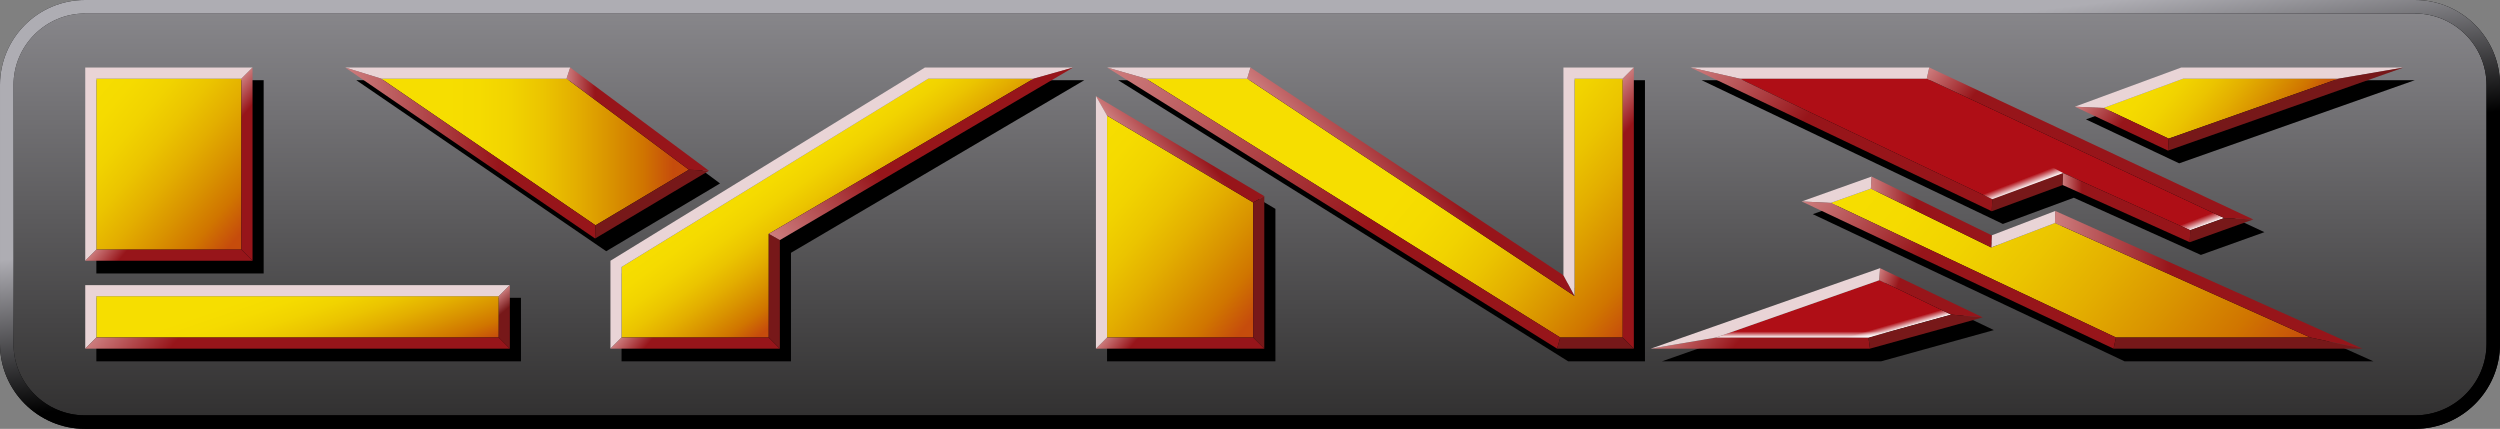 <svg enable-background="new 0 0 627.841 107.698" viewBox="0 0 627.841 107.698" xmlns="http://www.w3.org/2000/svg" xmlns:xlink="http://www.w3.org/1999/xlink"><rect x="0" y="0" width="627.841" height="107.698" fill="#808080" stroke="none"/><linearGradient id="a" gradientUnits="userSpaceOnUse" x1="313.921" x2="313.921" y1="3.39" y2="104.308"><stop offset="0" stop-color="#87868a"/><stop offset="1" stop-color="#323131"/></linearGradient><linearGradient id="b" gradientUnits="userSpaceOnUse" x1="303.042" x2="324.799" y1="-34.75" y2="142.449"><stop offset=".35" stop-color="#aeadb3"/><stop offset=".57"/></linearGradient><linearGradient id="c" gradientUnits="userSpaceOnUse" x1="458.305" x2="461.966" y1="74.283" y2="87.05"><stop offset=".86" stop-color="#af0e16"/><stop offset="1" stop-color="#fff"/></linearGradient><linearGradient id="d" gradientUnits="userSpaceOnUse" x1="484.051" x2="511.397" y1="1.637" y2="72.874"><stop offset=".97" stop-color="#af0e16"/><stop offset="1" stop-color="#fff"/></linearGradient><linearGradient id="e"><stop offset="0" stop-color="#f6de00"/><stop offset=".13" stop-color="#f5db00"/><stop offset=".266" stop-color="#f1d300"/><stop offset=".403" stop-color="#ebc400"/><stop offset=".542" stop-color="#e3ae00"/><stop offset=".682" stop-color="#d99300"/><stop offset=".821" stop-color="#d07500"/><stop offset=".95" stop-color="#c64c0c"/></linearGradient><linearGradient id="f" gradientUnits="userSpaceOnUse" x1="21.152" x2="63.677" xlink:href="#e" y1="23.376" y2="59.059"/><linearGradient id="g" gradientUnits="userSpaceOnUse" x1="67.772" x2="81.676" y1="59.388" y2="99.766"><stop offset=".299" stop-color="#f6de00"/><stop offset=".395" stop-color="#f5db00"/><stop offset=".495" stop-color="#f1d300"/><stop offset=".596" stop-color="#ebc400"/><stop offset=".699" stop-color="#e3ae00"/><stop offset=".802" stop-color="#d99300"/><stop offset=".905" stop-color="#d07500"/><stop offset="1" stop-color="#c64c0c"/></linearGradient><linearGradient id="h" gradientUnits="userSpaceOnUse" x1="197.007" x2="218.203" xlink:href="#e" y1="37.321" y2="66.495"/><linearGradient id="i" gradientUnits="userSpaceOnUse" x1="95.715" x2="173.011" y1="38.166" y2="38.166"><stop offset=".216" stop-color="#f6de00"/><stop offset=".317" stop-color="#f5db00"/><stop offset=".421" stop-color="#f1d300"/><stop offset=".528" stop-color="#ebc400"/><stop offset=".635" stop-color="#e3ae00"/><stop offset=".743" stop-color="#d99300"/><stop offset=".851" stop-color="#d07500"/><stop offset=".95" stop-color="#c64c0c"/></linearGradient><linearGradient id="j" gradientUnits="userSpaceOnUse" x1="266.514" x2="315.487" xlink:href="#e" y1="42.754" y2="83.847"/><linearGradient id="k" gradientUnits="userSpaceOnUse" x1="312.503" x2="414.798" y1="-9.742" y2="76.095"><stop offset=".5" stop-color="#f6de00"/><stop offset=".569" stop-color="#f5db00"/><stop offset=".64" stop-color="#f1d300"/><stop offset=".712" stop-color="#ebc400"/><stop offset=".785" stop-color="#e3ae00"/><stop offset=".859" stop-color="#d99300"/><stop offset=".932" stop-color="#d07500"/><stop offset="1" stop-color="#c64c0c"/></linearGradient><linearGradient id="l"><stop offset="0" stop-color="#f6de00"/><stop offset=".137" stop-color="#f5db00"/><stop offset=".28" stop-color="#f1d300"/><stop offset=".424" stop-color="#ebc400"/><stop offset=".57" stop-color="#e3ae00"/><stop offset=".718" stop-color="#d99300"/><stop offset=".864" stop-color="#d07500"/><stop offset="1" stop-color="#c64c0c"/></linearGradient><linearGradient id="m" gradientUnits="userSpaceOnUse" x1="476.333" x2="563.661" xlink:href="#l" y1="31.22" y2="104.497"/><linearGradient id="n" gradientUnits="userSpaceOnUse" x1="542.304" x2="573.325" xlink:href="#l" y1="10.412" y2="36.442"/><linearGradient id="o" gradientUnits="userSpaceOnUse" x1="123.981" x2="131.838" y1="75.006" y2="84.369"><stop offset="0" stop-color="#cd7d7e"/><stop offset=".339" stop-color="#771819"/></linearGradient><linearGradient id="p"><stop offset="0" stop-color="#cd7d7e"/><stop offset=".2" stop-color="#97151a"/></linearGradient><linearGradient id="q" gradientUnits="userSpaceOnUse" x1="43.547" x2="106.123" xlink:href="#p" y1="61.169" y2="113.677"/><linearGradient id="r" gradientUnits="userSpaceOnUse" x1="30.197" x2="54.853" xlink:href="#p" y1="55.007" y2="75.696"/><linearGradient id="s" gradientUnits="userSpaceOnUse" x1="51.21" x2="75.371" xlink:href="#p" y1="30.971" y2="51.244"/><linearGradient id="t" gradientUnits="userSpaceOnUse" x1="142.274" x2="178.035" xlink:href="#p" y1="29.916" y2="29.916"/><linearGradient id="u" gradientUnits="userSpaceOnUse" x1="86.691" x2="149.553" y1="38.426" y2="38.426"><stop offset="0" stop-color="#cd7d7e"/><stop offset=".612" stop-color="#97151a"/></linearGradient><linearGradient id="v" gradientUnits="userSpaceOnUse" x1="162.204" x2="187.172" xlink:href="#p" y1="76.948" y2="97.898"/><linearGradient id="w" gradientUnits="userSpaceOnUse" x1="198.568" x2="264.003" y1="65.295" y2="10.388"><stop offset="0" stop-color="#cd7d7e"/><stop offset=".36" stop-color="#97151a"/></linearGradient><linearGradient id="x"><stop offset="0" stop-color="#cd7d7e"/><stop offset=".7" stop-color="#97151a"/></linearGradient><linearGradient id="y" gradientUnits="userSpaceOnUse" x1="289.373" x2="302.589" xlink:href="#x" y1="42.568" y2="31.479"/><linearGradient id="z" gradientUnits="userSpaceOnUse" x1="284.075" x2="308.886" xlink:href="#p" y1="77.013" y2="97.833"/><linearGradient id="A" gradientUnits="userSpaceOnUse" x1="343.124" x2="365.411" xlink:href="#x" y1="55.394" y2="36.693"/><linearGradient id="B" gradientUnits="userSpaceOnUse" x1="392.671" x2="427.7" xlink:href="#p" y1="37.447" y2="66.839"/><linearGradient id="C" gradientUnits="userSpaceOnUse" x1="284.839" x2="385.925" y1="8.827" y2="93.648"><stop offset="0" stop-color="#cd7d7e"/><stop offset=".571" stop-color="#97151a"/></linearGradient><linearGradient id="D"><stop offset="0" stop-color="#cd7d7e"/><stop offset=".375" stop-color="#97151a"/></linearGradient><linearGradient id="E" gradientUnits="userSpaceOnUse" x1="426.553" x2="458.855" xlink:href="#D" y1="73.277" y2="100.381"/><linearGradient id="F" gradientUnits="userSpaceOnUse" x1="471.315" x2="498.066" xlink:href="#p" y1="69.622" y2="79.359"/><linearGradient id="G" gradientUnits="userSpaceOnUse" x1="460.361" x2="524.518" xlink:href="#D" y1="41.183" y2="95.017"/><linearGradient id="H" gradientUnits="userSpaceOnUse" x1="469.846" x2="500.199" xlink:href="#D" y1="53.243" y2="53.243"/><linearGradient id="I" gradientUnits="userSpaceOnUse" x1="516.071" x2="593.271" xlink:href="#D" y1="70.266" y2="70.266"/><linearGradient id="J" gradientUnits="userSpaceOnUse" x1="432.06" x2="494.231" xlink:href="#D" y1="7.996" y2="60.163"/><linearGradient id="K"><stop offset="0" stop-color="#cd7d7e"/><stop offset=".15" stop-color="#97151a"/></linearGradient><linearGradient id="L" gradientUnits="userSpaceOnUse" x1="491.109" x2="557.65" xlink:href="#K" y1="9.088" y2="64.922"/><linearGradient id="M" gradientUnits="userSpaceOnUse" x1="518.016" x2="550.044" xlink:href="#K" y1="52.142" y2="52.142"/><linearGradient id="N" gradientUnits="userSpaceOnUse" x1="523.965" x2="543.131" y1="23.346" y2="39.428"><stop offset="0" stop-color="#cd7d7e"/><stop offset=".47" stop-color="#97151a"/></linearGradient><linearGradient id="O" gradientUnits="userSpaceOnUse" x1="453.711" x2="453.711" y1="78.605" y2="84.763"><stop offset=".752" stop-color="#fff" stop-opacity="0"/><stop offset="1" stop-color="#fff"/></linearGradient><linearGradient id="P" gradientUnits="userSpaceOnUse" x1="497.508" x2="502.817" y1="35.498" y2="49.329"><stop offset=".85" stop-color="#fff" stop-opacity="0"/><stop offset="1" stop-color="#fff"/></linearGradient><path d="m606.501 0h-585.161c-11.767 0-21.34 9.573-21.34 21.34v65.018c0 11.767 9.573 21.34 21.34 21.34h585.161c11.767 0 21.34-9.573 21.34-21.34v-65.018c0-11.767-9.573-21.34-21.34-21.34z"/><path d="m606.501 104.308h-585.161c-9.872 0-17.95-8.077-17.95-17.95v-65.018c0-9.872 8.077-17.95 17.95-17.95h585.161c9.872 0 17.95 8.077 17.95 17.95v65.018c0 9.872-8.078 17.95-17.95 17.95z" fill="url(#a)"/><path d="m606.501 3.39c9.872 0 17.95 8.077 17.95 17.95v65.018c0 9.872-8.077 17.95-17.95 17.95h-585.161c-9.872 0-17.95-8.077-17.95-17.95v-65.018c0-9.872 8.077-17.95 17.95-17.95zm0-3.39h-585.161c-11.767 0-21.34 9.573-21.34 21.34v65.018c0 11.767 9.573 21.34 21.34 21.34h585.161c11.767 0 21.34-9.573 21.34-21.34v-65.018c0-11.767-9.573-21.34-21.34-21.34z" fill="url(#b)"/><path d="m66.215 68.674h-42.016v-48.53h42.016zm64.619 6.117h-106.635v15.955h106.635zm104.241-54.647-78.979 48.531v22.071h42.547v-27.257l73.66-43.345zm-82.835 42.946 28.587-17.019-34.836-25.927h-56.508zm168.063-10.637-42.282-25.13v63.422h42.282zm75.123-32.309v52.182l-78.58-52.182h-36.032l113.016 70.602h1.596 13.429 4.255v-70.602zm21.938 70.602h55.046l28.321-7.845-25.794-12.365zm37.894-36.963 78.314 36.963h62.492l-77.117-34.577-15.955 6.123-30.182-14.759zm-27.922-33.639 75.655 36.099 17.817-6.582 31.911 14.36 15.955-5.717-81.372-38.16zm96.53 9.839 23.401 11.036 59.168-20.875h-55.844z"/><path d="m430.956 84.763 41.023-14.401 18.035 8.646-20.776 5.755z" fill="url(#c)"/><path d="m518.12 43.455-17.783 6.569-63.458-30.279h47.008l74.682 35.022-8.525 3.054z" fill="url(#d)"/><path d="m24.199 62.691v-42.946h36.431v42.946z" fill="url(#f)"/><path d="m24.199 84.763v-10.371h101.05v10.371z" fill="url(#g)"/><path d="m156.096 84.763v-17.718l77.031-47.3h26.49l-66.558 38.985v26.033z" fill="url(#h)"/><path d="m95.715 19.745h46.559l30.737 22.876-23.458 13.966z" fill="url(#i)"/><path d="m278.021 84.763v-55.723l36.698 21.81v33.913z" fill="url(#j)"/><path d="m391.838 84.763-104.077-65.018h25.45l82.215 54.596v-54.596h12.099v65.018z" fill="url(#k)"/><path d="m531.406 84.763-71.632-33.809 10.072-3.587 30.219 14.776 16.006-6.142 64.148 28.762z" fill="url(#m)"/><path d="m528.293 27.109 20.004-7.364h39.039l-42.708 15.068z" fill="url(#n)"/><path d="m24.199 84.763v-10.371h101.05l2.792-2.793h-106.634v15.956z" fill="#e9d4d6"/><path d="m125.249 84.763v-10.371l2.792-2.793v15.956z" fill="url(#o)"/><path d="m24.199 84.763h101.05l2.792 2.792h-106.634z" fill="url(#q)"/><path d="m21.407 65.483 2.792-2.792v-42.946h36.431l2.792-2.792h-42.015z" fill="#e9d4d6"/><path d="m60.63 62.691 2.792 2.792h-42.015l2.792-2.792z" fill="url(#r)"/><path d="m60.63 19.745 2.792-2.792v48.53l-2.792-2.792z" fill="url(#s)"/><path d="m95.715 19.745-9.025-2.792h56.509l-.925 2.792z" fill="#e9d4d6"/><path d="m149.553 56.587-.105 3.312 28.587-17.019-5.024-.259z" fill="#771819"/><path d="m142.274 19.745 30.737 22.876 5.024.259-34.836-25.927z" fill="url(#t)"/><path d="m86.69 16.953 9.025 2.792 53.838 36.842-.105 3.312z" fill="url(#u)"/><path d="m156.096 84.763-2.792 2.792v-22.072l78.979-48.53h37.229l-9.895 2.792h-26.49l-77.031 47.3z" fill="#e9d4d6"/><path d="m193.059 84.763h-36.963l-2.792 2.792h42.547z" fill="url(#v)"/><path d="m193.059 58.73 2.792 1.568v27.257l-2.792-2.792z" fill="#771819"/><path d="m193.059 58.73 2.792 1.568 73.661-43.345-9.895 2.792z" fill="url(#w)"/><path d="m278.021 29.04-2.792-4.908 42.282 25.13-2.792 1.588z" fill="url(#y)"/><path d="m314.719 50.85v33.913l2.792 2.792v-38.293z" fill="#771819"/><path d="m278.021 84.763-2.792 2.792h42.282l-2.792-2.792z" fill="url(#z)"/><path d="m275.229 24.132 2.792 4.908v55.723l-2.792 2.792z" fill="#e9d4d6"/><path d="m278.021 16.953 9.74 2.792h25.45l.843-2.792z" fill="#e9d4d6"/><path d="m395.426 74.341-82.215-54.596.843-2.792 78.58 52.182z" fill="url(#A)"/><path d="m407.525 19.745 2.792-2.792h-17.683v52.182l2.792 5.206v-54.596z" fill="#e9d4d6"/><path d="m407.525 84.763 2.792 2.792v-70.602l-2.792 2.792z" fill="url(#B)"/><path d="m391.838 84.763-.8 2.792h19.279l-2.792-2.792z" fill="#771819"/><path d="m287.761 19.745 104.077 65.018-.8 2.792-113.017-70.602z" fill="url(#C)"/><path d="m490.014 79.008 7.925.702-28.321 7.845-.38-2.792z" fill="#771819"/><path d="m414.572 87.555 16.384-2.792h38.282l.38 2.792z" fill="url(#E)"/><path d="m471.979 70.362.165-3.017-57.572 20.21 16.384-2.792z" fill="#e9d4d6"/><path d="m472.144 67.345-.165 3.017 18.035 8.646 7.925.702z" fill="url(#F)"/><g fill="#e9d4d6"><path d="m459.774 50.954-7.308-.362 17.551-6.25-.171 3.025z"/><path d="m500.065 62.143.134-3.042 15.955-6.123-.083 3.023z"/><path d="m436.879 19.745-12.335-2.792h59.965l-.622 2.792z"/><path d="m528.293 27.109 20.004-7.364h39.039l16.306-2.792h-55.843l-26.725 9.839z"/></g><path d="m550.044 57.821-.118 3.009 15.956-5.718-7.313-.345z" fill="#771819"/><path d="m500.337 50.024-.138 3.027 17.817-6.581.104-3.015z" fill="#771819"/><path d="m544.628 34.813-.153 3.014 59.167-20.874-16.306 2.792z" fill="#771819"/><path d="m531.406 84.763-.626 2.792h62.491l-13.052-2.792z" fill="#771819"/><path d="m459.774 50.954 71.632 33.809-.626 2.792-78.314-36.963z" fill="url(#G)"/><path d="m470.017 44.342-.171 3.025 30.219 14.776.134-3.042z" fill="url(#H)"/><path d="m516.154 52.978-.083 3.023 64.148 28.762 13.052 2.792z" fill="url(#I)"/><path d="m424.544 16.953 12.335 2.792 63.458 30.279-.138 3.027z" fill="url(#J)"/><path d="m483.887 19.745 74.682 35.022 7.313.345-81.373-38.159z" fill="url(#L)"/><path d="m518.12 43.455-.104 3.015 31.91 14.36.118-3.009z" fill="url(#M)"/><path d="m544.628 34.813-.153 3.014-23.401-11.035 7.219.317z" fill="url(#N)"/><path d="m469.238 84.763 7.229-2.003-7.229-3.752-20.742-.403-17.54 6.158z" fill="url(#O)"/><path d="m518.12 43.455-16.159-8.642-19.755 6.559 18.131 8.652z" fill="url(#P)"/></svg>